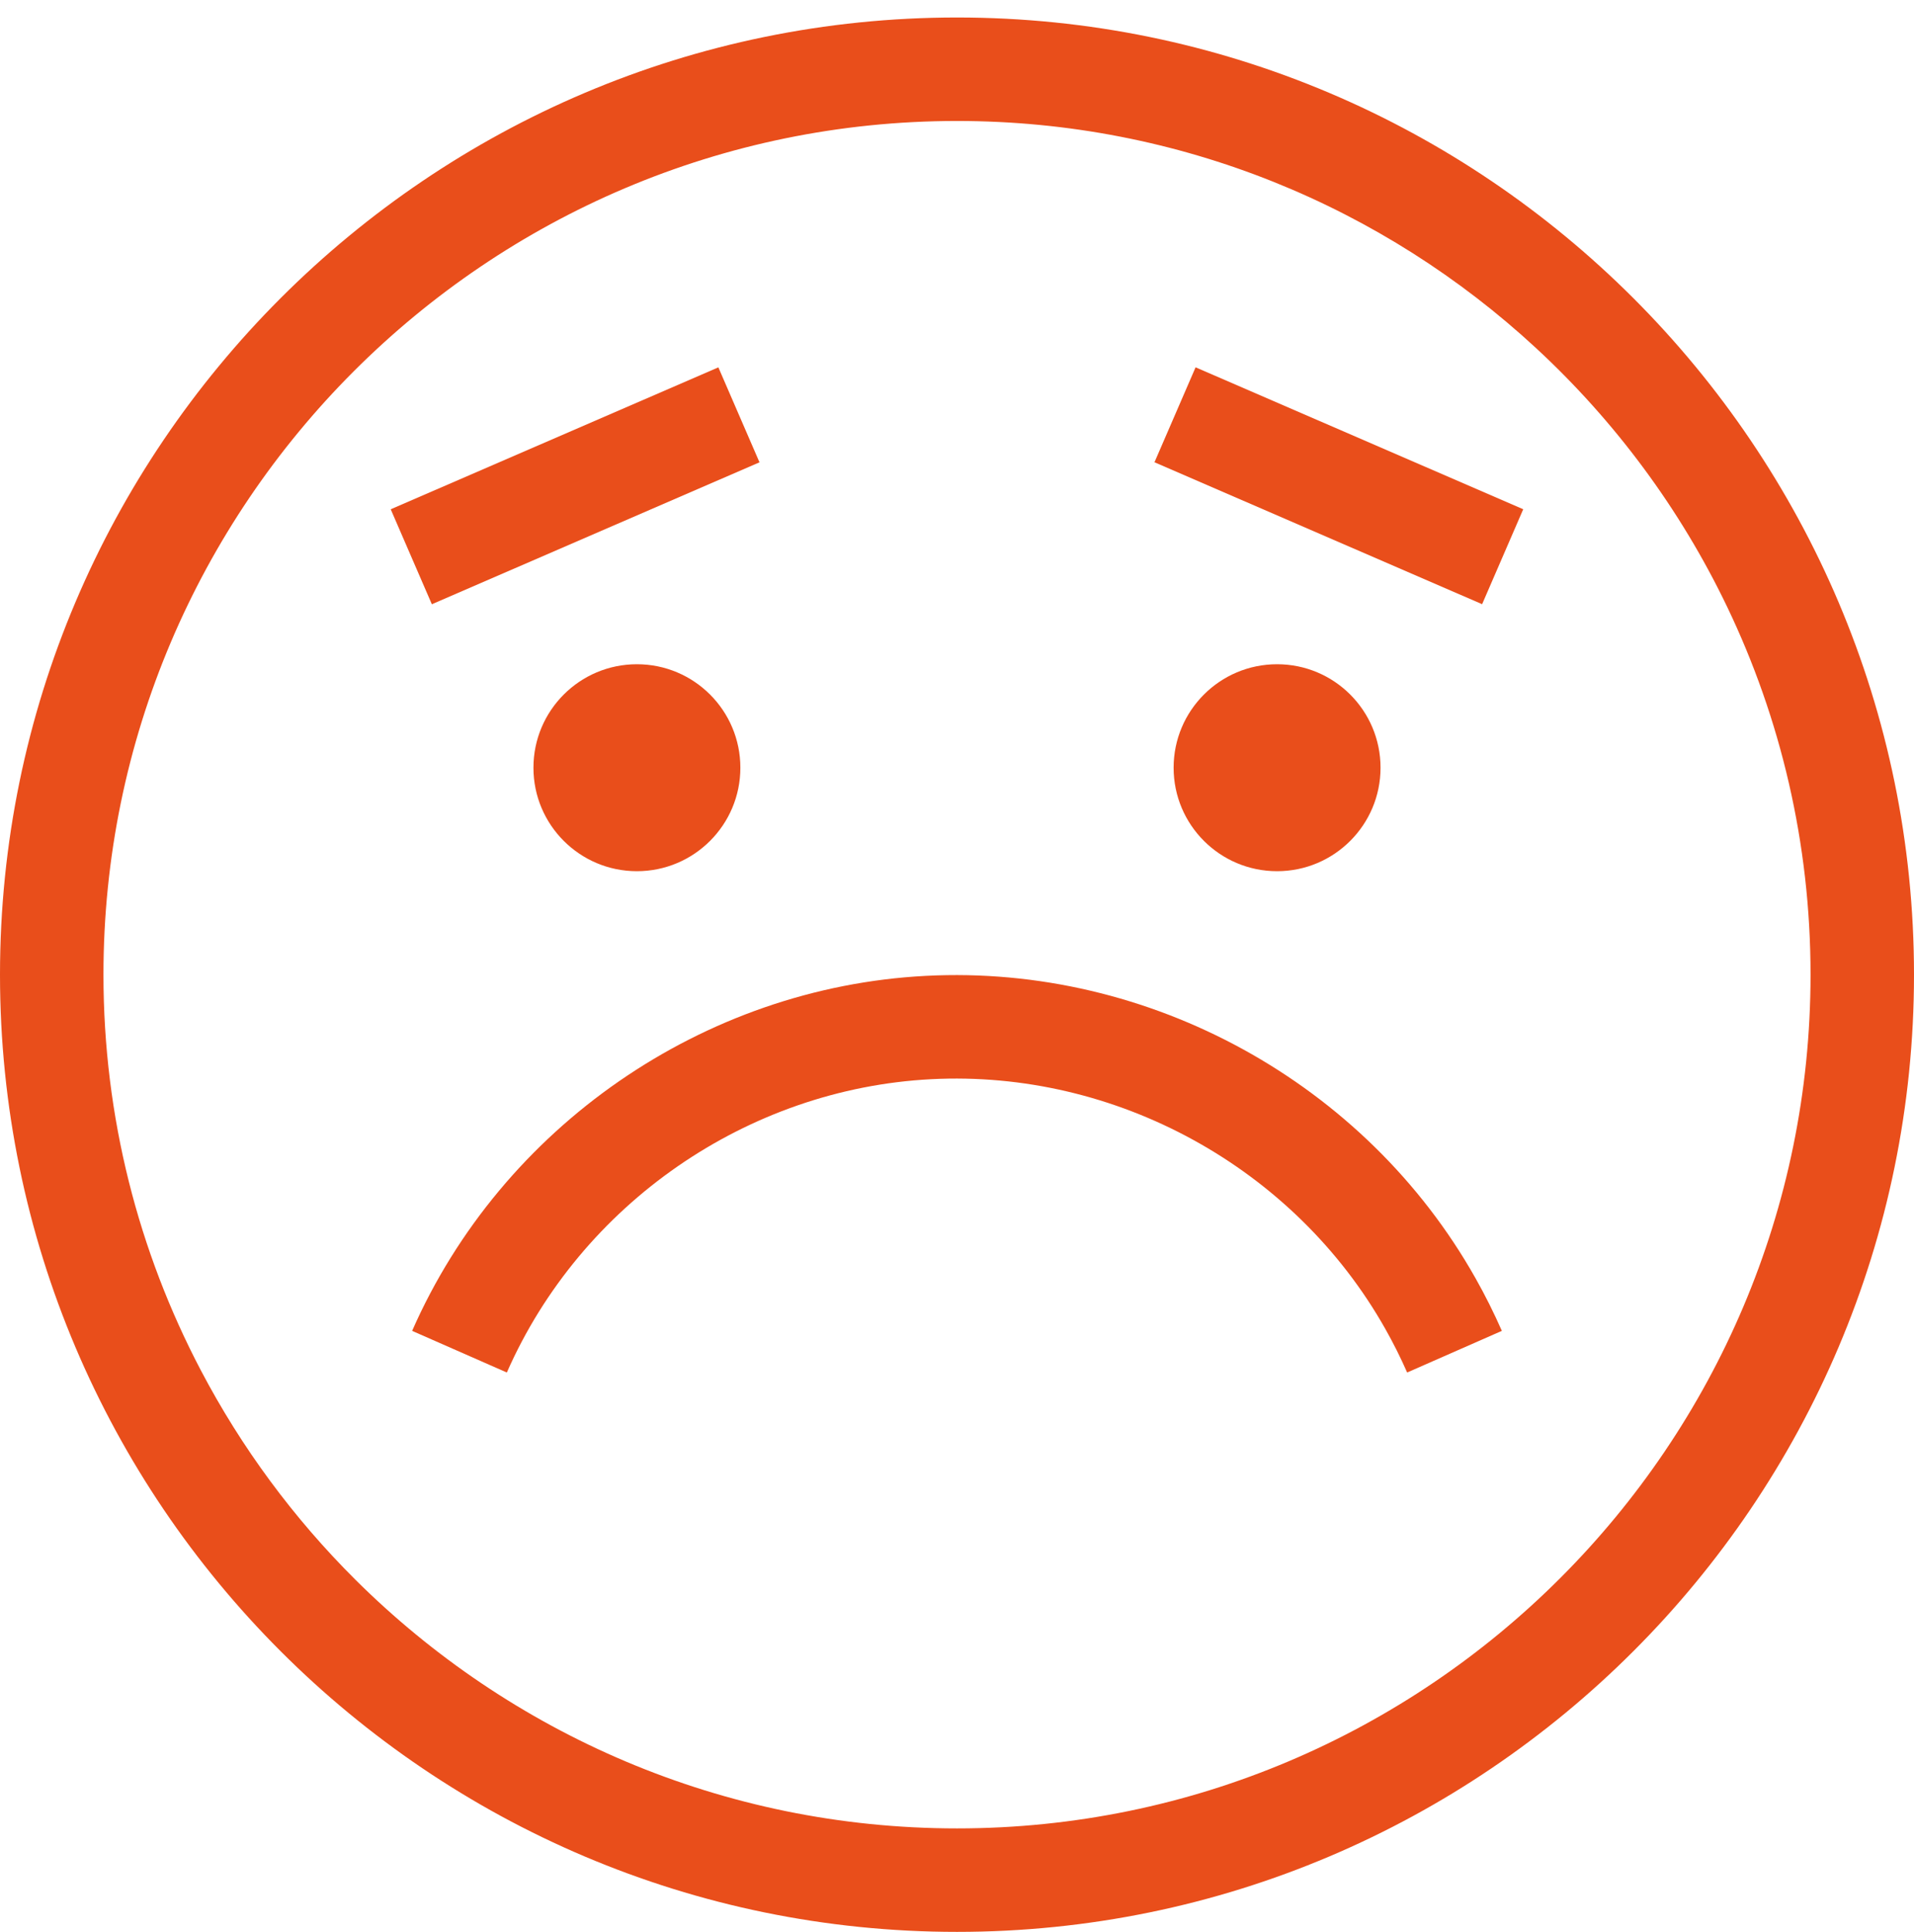 <svg width="109" height="110" viewBox="0 0 109 110" fill="none" xmlns="http://www.w3.org/2000/svg">
<path d="M54.5 0.996C24.449 0.996 0 25.445 0 55.496C0 85.547 24.449 109.996 54.5 109.996C84.551 109.996 109 85.547 109 55.496C109 25.445 84.552 0.996 54.5 0.996ZM54.5 104.104C41.148 104.104 29.038 98.692 20.244 89.949C16.733 86.457 13.752 82.433 11.431 78.01C7.896 71.275 5.892 63.616 5.892 55.496C5.892 28.694 27.697 6.888 54.5 6.888C67.213 6.888 78.8 11.796 87.47 19.814C91.966 23.971 95.678 28.963 98.355 34.543C101.4 40.891 103.108 47.998 103.108 55.496C103.108 82.299 81.303 104.104 54.5 104.104ZM33.927 102.778C34.016 102.816 34.104 102.856 34.193 102.894C34.104 102.855 34.016 102.816 33.927 102.778Z" fill="#E94E1B"/>
<path d="M36.271 49.604C39.525 49.604 42.163 46.966 42.163 43.712C42.163 40.458 39.525 37.82 36.271 37.82C33.017 37.82 30.379 40.458 30.379 43.712C30.379 46.966 33.017 49.604 36.271 49.604Z" fill="#E94E1B"/>
<path d="M72.728 49.604C75.982 49.604 78.62 46.966 78.62 43.712C78.62 40.458 75.982 37.82 72.728 37.82C69.474 37.82 66.836 40.458 66.836 43.712C66.836 46.966 69.474 49.604 72.728 49.604Z" fill="#E94E1B"/>
<path d="M86.746 28.995L68.087 20.914L65.746 26.32L84.405 34.401L86.746 28.995Z" fill="#E94E1B"/>
<path d="M24.593 34.404L43.252 26.323L40.91 20.916L22.251 28.997L24.593 34.404Z" fill="#E94E1B"/>
<path d="M78.896 75.671C79.349 76.472 79.765 77.305 80.135 78.147L85.529 75.776C85.08 74.756 84.576 73.746 84.028 72.776C77.76 61.659 65.466 54.901 52.722 55.563C40.06 56.218 28.579 64.152 23.47 75.776L28.864 78.147C33.085 68.543 42.569 61.988 53.026 61.447C63.553 60.901 73.717 66.484 78.896 75.671Z" fill="#E94E1B"/>
</svg>
